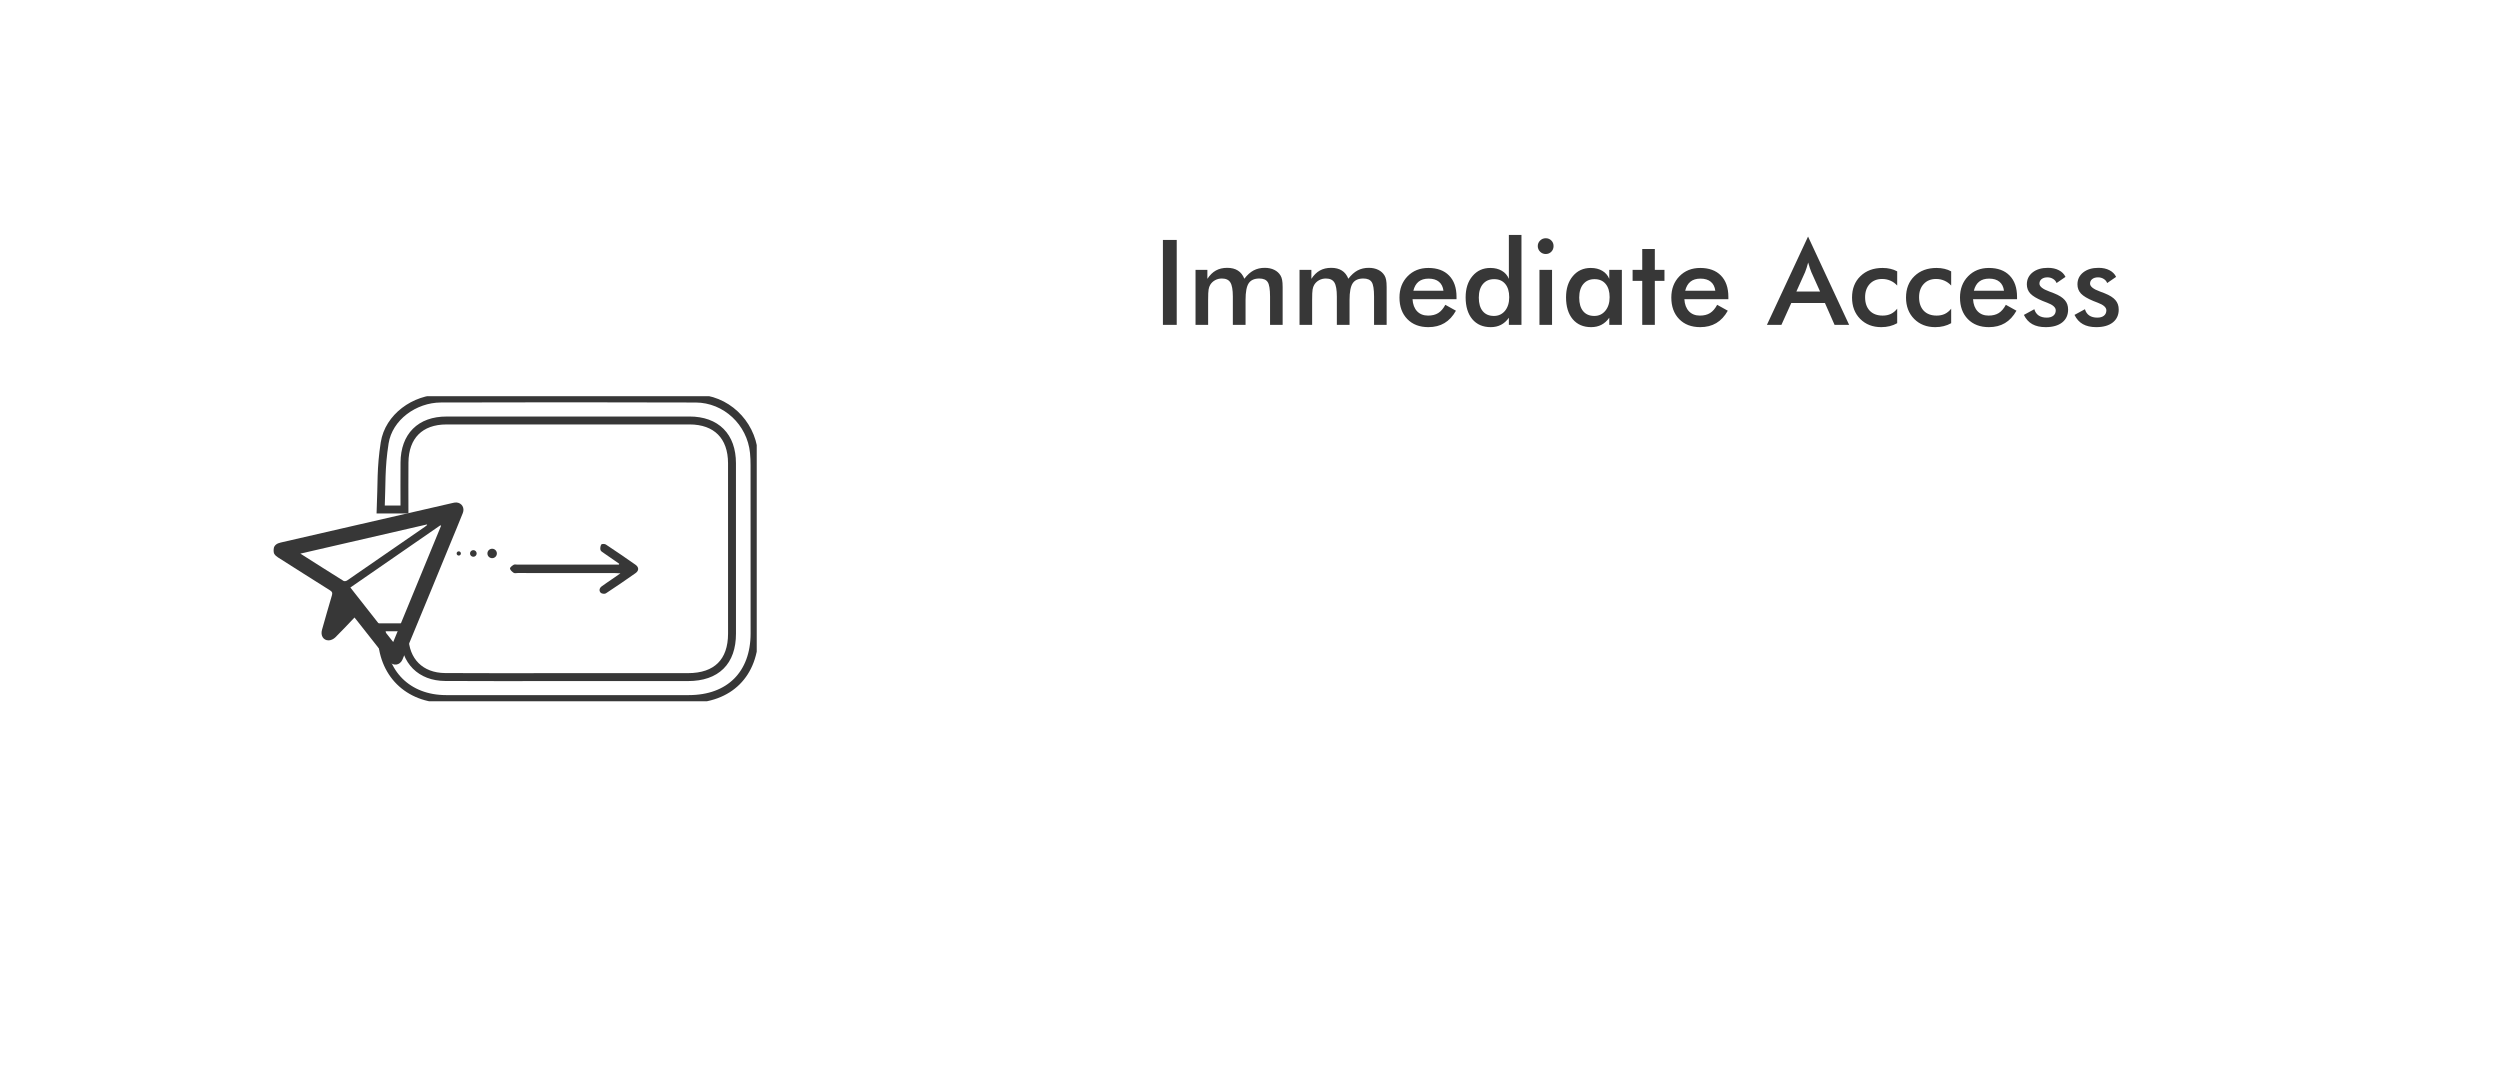 <svg width="631" height="269" viewBox="0 0 631 269" fill="none" xmlns="http://www.w3.org/2000/svg">
<g filter="url(#filter0_di_1775_1681)">
<circle r="102.107" transform="matrix(-1 0 0 1 136.876 134.876)" fill="white"/>
</g>
<g filter="url(#filter1_bdd_1775_1681)">
<mask id="path-2-inside-1_1775_1681" fill="white">
<path fill-rule="evenodd" clip-rule="evenodd" d="M171 25H565C590.405 25 611 45.595 611 71C611 96.405 590.405 117 565 117H263.026C253.618 117 246.521 125.469 246.521 134.877C246.521 195.432 197.431 244.521 136.876 244.521C76.321 244.521 27.232 195.432 27.232 134.877C27.232 74.322 76.321 25.232 136.876 25.232C139.024 25.232 141.157 25.294 143.274 25.416C152.468 25.945 161.791 25 171 25Z"/>
</mask>
<path fill-rule="evenodd" clip-rule="evenodd" d="M171 25H565C590.405 25 611 45.595 611 71C611 96.405 590.405 117 565 117H263.026C253.618 117 246.521 125.469 246.521 134.877C246.521 195.432 197.431 244.521 136.876 244.521C76.321 244.521 27.232 195.432 27.232 134.877C27.232 74.322 76.321 25.232 136.876 25.232C139.024 25.232 141.157 25.294 143.274 25.416C152.468 25.945 161.791 25 171 25Z" fill="white" fill-opacity="0.1" shape-rendering="crispEdges"/>
<path d="M143.274 25.416L143.331 24.417L143.274 25.416ZM565 26H171V24H565V26ZM263.026 116H565V118H263.026V116ZM136.876 243.521C196.879 243.521 245.521 194.879 245.521 134.877H247.521C247.521 195.984 197.984 245.521 136.876 245.521V243.521ZM28.232 134.877C28.232 194.879 76.874 243.521 136.876 243.521V245.521C75.769 245.521 26.232 195.984 26.232 134.877H28.232ZM136.876 26.232C76.874 26.232 28.232 74.874 28.232 134.877H26.232C26.232 73.769 75.769 24.232 136.876 24.232V26.232ZM143.216 26.414C141.118 26.293 139.005 26.232 136.876 26.232V24.232C139.043 24.232 141.195 24.294 143.331 24.417L143.216 26.414ZM143.331 24.417C147.879 24.679 152.469 24.577 157.095 24.407C161.706 24.238 166.371 24 171 24V26C166.42 26 161.818 26.235 157.168 26.405C152.531 26.576 147.863 26.681 143.216 26.414L143.331 24.417ZM263.026 118C254.271 118 247.521 125.915 247.521 134.877H245.521C245.521 125.023 252.965 116 263.026 116V118ZM612 71C612 96.957 590.957 118 565 118V116C589.853 116 610 95.853 610 71H612ZM565 24C590.957 24 612 45.043 612 71H610C610 46.147 589.853 26 565 26V24Z" fill="url(#paint0_linear_1775_1681)" mask="url(#path-2-inside-1_1775_1681)"/>
</g>
<path d="M293.52 82V60.555H297.006V82H293.52ZM304.931 82H301.752V68.113H304.74V70.384C305.375 69.417 306.093 68.714 306.894 68.274C307.704 67.825 308.656 67.601 309.75 67.601C310.834 67.601 311.732 67.83 312.445 68.289C313.158 68.738 313.7 69.427 314.071 70.355C314.804 69.397 315.58 68.699 316.4 68.26C317.23 67.82 318.173 67.601 319.228 67.601C320.146 67.601 320.946 67.772 321.63 68.113C322.313 68.445 322.846 68.934 323.227 69.578C323.402 69.881 323.529 70.242 323.607 70.662C323.695 71.082 323.739 71.683 323.739 72.464V73.577V82H320.561V74.866C320.561 73.001 320.36 71.775 319.96 71.189C319.569 70.594 318.866 70.296 317.851 70.296C316.601 70.296 315.707 70.696 315.17 71.497C314.643 72.288 314.379 73.68 314.379 75.672V82H311.171V74.866C311.171 73.147 310.961 71.956 310.541 71.292C310.131 70.628 309.418 70.296 308.402 70.296C307.777 70.296 307.206 70.438 306.688 70.721C306.171 71.004 305.761 71.394 305.458 71.893C305.263 72.215 305.126 72.61 305.048 73.079C304.97 73.548 304.931 74.412 304.931 75.672V82ZM331.181 82H328.002V68.113H330.99V70.384C331.625 69.417 332.343 68.714 333.144 68.274C333.954 67.825 334.906 67.601 336 67.601C337.084 67.601 337.982 67.83 338.695 68.289C339.408 68.738 339.95 69.427 340.321 70.355C341.054 69.397 341.83 68.699 342.65 68.26C343.48 67.82 344.423 67.601 345.478 67.601C346.396 67.601 347.196 67.772 347.88 68.113C348.563 68.445 349.096 68.934 349.477 69.578C349.652 69.881 349.779 70.242 349.857 70.662C349.945 71.082 349.989 71.683 349.989 72.464V73.577V82H346.811V74.866C346.811 73.001 346.61 71.775 346.21 71.189C345.819 70.594 345.116 70.296 344.101 70.296C342.851 70.296 341.957 70.696 341.42 71.497C340.893 72.288 340.629 73.68 340.629 75.672V82H337.421V74.866C337.421 73.147 337.211 71.956 336.791 71.292C336.381 70.628 335.668 70.296 334.652 70.296C334.027 70.296 333.456 70.438 332.938 70.721C332.421 71.004 332.011 71.394 331.708 71.893C331.513 72.215 331.376 72.61 331.298 73.079C331.22 73.548 331.181 74.412 331.181 75.672V82ZM367.626 75.525H356.522C356.601 76.824 356.986 77.84 357.68 78.572C358.373 79.295 359.296 79.656 360.448 79.656C361.474 79.656 362.328 79.441 363.012 79.012C363.695 78.582 364.291 77.889 364.799 76.932L367.479 78.426C366.698 79.822 365.731 80.862 364.579 81.546C363.427 82.23 362.074 82.571 360.521 82.571C358.295 82.571 356.522 81.893 355.204 80.535C353.886 79.178 353.227 77.366 353.227 75.101C353.227 72.923 353.905 71.136 355.263 69.739C356.63 68.333 358.383 67.63 360.521 67.63C362.758 67.63 364.501 68.269 365.751 69.549C367.001 70.828 367.626 72.62 367.626 74.925V75.525ZM364.33 73.387C364.203 72.391 363.822 71.634 363.188 71.116C362.553 70.589 361.684 70.325 360.58 70.325C359.535 70.325 358.695 70.579 358.061 71.087C357.426 71.595 356.981 72.361 356.728 73.387H364.33ZM380.927 75.013C380.927 73.577 380.59 72.459 379.916 71.658C379.252 70.857 378.319 70.457 377.118 70.457C375.917 70.457 374.97 70.872 374.276 71.702C373.593 72.522 373.251 73.665 373.251 75.13C373.251 76.605 373.583 77.742 374.247 78.543C374.911 79.344 375.849 79.744 377.06 79.744C378.212 79.744 379.145 79.314 379.857 78.455C380.57 77.586 380.927 76.439 380.927 75.013ZM380.839 59.295H384.018V82H380.839V80.198C380.272 80.999 379.608 81.595 378.847 81.985C378.095 82.376 377.23 82.571 376.254 82.571C374.291 82.571 372.743 81.902 371.61 80.564C370.487 79.217 369.926 77.376 369.926 75.042C369.926 72.825 370.502 71.038 371.654 69.681C372.807 68.314 374.311 67.63 376.166 67.63C377.299 67.63 378.266 67.869 379.066 68.348C379.877 68.816 380.468 69.495 380.839 70.384V59.295ZM388.134 62.107C388.134 61.57 388.329 61.106 388.72 60.716C389.12 60.325 389.594 60.13 390.141 60.13C390.707 60.13 391.176 60.32 391.547 60.701C391.928 61.072 392.118 61.541 392.118 62.107C392.118 62.674 391.928 63.152 391.547 63.543C391.166 63.924 390.697 64.114 390.141 64.114C389.594 64.114 389.12 63.919 388.72 63.528C388.329 63.128 388.134 62.654 388.134 62.107ZM388.559 82V68.113H391.737V82H388.559ZM409.359 82H406.181V80.198C405.614 80.999 404.95 81.595 404.188 81.985C403.437 82.376 402.572 82.571 401.596 82.571C399.633 82.571 398.085 81.902 396.952 80.564C395.829 79.217 395.268 77.376 395.268 75.042C395.268 72.825 395.844 71.038 396.996 69.681C398.148 68.314 399.652 67.63 401.508 67.63C402.641 67.63 403.607 67.869 404.408 68.348C405.219 68.816 405.81 69.495 406.181 70.384V68.113H409.359V82ZM406.269 75.013C406.269 73.577 405.932 72.459 405.258 71.658C404.594 70.857 403.661 70.457 402.46 70.457C401.259 70.457 400.312 70.872 399.618 71.702C398.935 72.522 398.593 73.665 398.593 75.13C398.593 76.605 398.925 77.742 399.589 78.543C400.253 79.344 401.19 79.744 402.401 79.744C403.544 79.744 404.472 79.31 405.185 78.44C405.907 77.571 406.269 76.429 406.269 75.013ZM414.501 82V70.897H412.069V68.113H414.501V62.855H417.68V68.113H420.111V70.897H417.68V82H414.501ZM436.239 75.525H425.136C425.214 76.824 425.6 77.84 426.293 78.572C426.986 79.295 427.909 79.656 429.062 79.656C430.087 79.656 430.941 79.441 431.625 79.012C432.309 78.582 432.904 77.889 433.412 76.932L436.093 78.426C435.312 79.822 434.345 80.862 433.192 81.546C432.04 82.23 430.688 82.571 429.135 82.571C426.908 82.571 425.136 81.893 423.817 80.535C422.499 79.178 421.84 77.366 421.84 75.101C421.84 72.923 422.519 71.136 423.876 69.739C425.243 68.333 426.996 67.63 429.135 67.63C431.371 67.63 433.114 68.269 434.364 69.549C435.614 70.828 436.239 72.62 436.239 74.925V75.525ZM432.943 73.387C432.816 72.391 432.436 71.634 431.801 71.116C431.166 70.589 430.297 70.325 429.193 70.325C428.148 70.325 427.309 70.579 426.674 71.087C426.039 71.595 425.595 72.361 425.341 73.387H432.943ZM453.407 73.577H459.384L457.187 68.685C457.06 68.372 456.928 68.016 456.791 67.615C456.654 67.205 456.518 66.751 456.381 66.253C456.264 66.722 456.137 67.161 456 67.571C455.873 67.972 455.741 68.343 455.604 68.685L453.407 73.577ZM463.046 82L460.614 76.478H452.118L449.628 82H445.966L456.352 59.705L466.723 82H463.046ZM478.852 72.068C478.363 71.531 477.792 71.121 477.138 70.838C476.493 70.555 475.795 70.413 475.043 70.413C473.744 70.413 472.704 70.833 471.923 71.673C471.142 72.513 470.751 73.626 470.751 75.013C470.751 76.458 471.142 77.596 471.923 78.426C472.714 79.246 473.803 79.656 475.189 79.656C475.961 79.656 476.649 79.515 477.255 79.231C477.86 78.939 478.393 78.499 478.852 77.913V81.575C478.266 81.907 477.636 82.156 476.962 82.322C476.298 82.488 475.59 82.571 474.838 82.571C472.66 82.571 470.883 81.878 469.506 80.491C468.139 79.105 467.455 77.308 467.455 75.101C467.455 72.864 468.163 71.062 469.579 69.695C471.005 68.318 472.865 67.63 475.16 67.63C475.883 67.63 476.547 67.703 477.152 67.85C477.758 67.986 478.324 68.201 478.852 68.494V72.068ZM492.475 72.068C491.986 71.531 491.415 71.121 490.761 70.838C490.116 70.555 489.418 70.413 488.666 70.413C487.367 70.413 486.327 70.833 485.546 71.673C484.765 72.513 484.374 73.626 484.374 75.013C484.374 76.458 484.765 77.596 485.546 78.426C486.337 79.246 487.426 79.656 488.812 79.656C489.584 79.656 490.272 79.515 490.878 79.231C491.483 78.939 492.016 78.499 492.475 77.913V81.575C491.889 81.907 491.259 82.156 490.585 82.322C489.921 82.488 489.213 82.571 488.461 82.571C486.283 82.571 484.506 81.878 483.129 80.491C481.762 79.105 481.078 77.308 481.078 75.101C481.078 72.864 481.786 71.062 483.202 69.695C484.628 68.318 486.488 67.63 488.783 67.63C489.506 67.63 490.17 67.703 490.775 67.85C491.381 67.986 491.947 68.201 492.475 68.494V72.068ZM509.101 75.525H497.997C498.075 76.824 498.461 77.84 499.154 78.572C499.848 79.295 500.771 79.656 501.923 79.656C502.948 79.656 503.803 79.441 504.486 79.012C505.17 78.582 505.766 77.889 506.273 76.932L508.954 78.426C508.173 79.822 507.206 80.862 506.054 81.546C504.901 82.23 503.549 82.571 501.996 82.571C499.77 82.571 497.997 81.893 496.679 80.535C495.36 79.178 494.701 77.366 494.701 75.101C494.701 72.923 495.38 71.136 496.737 69.739C498.104 68.333 499.857 67.63 501.996 67.63C504.232 67.63 505.976 68.269 507.226 69.549C508.476 70.828 509.101 72.62 509.101 74.925V75.525ZM505.805 73.387C505.678 72.391 505.297 71.634 504.662 71.116C504.027 70.589 503.158 70.325 502.055 70.325C501.01 70.325 500.17 70.579 499.535 71.087C498.9 71.595 498.456 72.361 498.202 73.387H505.805ZM510.829 79.481L513.466 78.045C513.661 78.738 514.022 79.266 514.55 79.627C515.077 79.988 515.756 80.169 516.586 80.169C517.299 80.169 517.855 80.008 518.256 79.686C518.666 79.353 518.871 78.904 518.871 78.338C518.871 77.586 518.148 76.941 516.703 76.404C516.215 76.228 515.839 76.082 515.575 75.965C514.091 75.35 513.051 74.725 512.455 74.09C511.869 73.455 511.576 72.684 511.576 71.775C511.576 70.535 512.06 69.529 513.026 68.758C514.003 67.986 515.292 67.601 516.894 67.601C517.968 67.601 518.886 67.801 519.647 68.201C520.419 68.592 520.98 69.153 521.332 69.886L519.076 71.439C518.91 70.999 518.617 70.652 518.197 70.398C517.787 70.135 517.309 70.003 516.762 70.003C516.156 70.003 515.668 70.149 515.297 70.442C514.936 70.726 514.755 71.106 514.755 71.585C514.755 72.308 515.575 72.967 517.216 73.562C517.733 73.748 518.134 73.899 518.417 74.017C519.696 74.524 520.609 75.101 521.156 75.745C521.713 76.38 521.991 77.176 521.991 78.133C521.991 79.519 521.488 80.608 520.482 81.399C519.477 82.181 518.09 82.571 516.322 82.571C514.965 82.571 513.837 82.317 512.938 81.81C512.04 81.302 511.337 80.525 510.829 79.481ZM523.603 79.481L526.239 78.045C526.435 78.738 526.796 79.266 527.323 79.627C527.851 79.988 528.529 80.169 529.359 80.169C530.072 80.169 530.629 80.008 531.029 79.686C531.439 79.353 531.645 78.904 531.645 78.338C531.645 77.586 530.922 76.941 529.477 76.404C528.988 76.228 528.612 76.082 528.349 75.965C526.864 75.35 525.824 74.725 525.229 74.09C524.643 73.455 524.35 72.684 524.35 71.775C524.35 70.535 524.833 69.529 525.8 68.758C526.776 67.986 528.065 67.601 529.667 67.601C530.741 67.601 531.659 67.801 532.421 68.201C533.192 68.592 533.754 69.153 534.105 69.886L531.85 71.439C531.684 70.999 531.391 70.652 530.971 70.398C530.561 70.135 530.082 70.003 529.535 70.003C528.93 70.003 528.441 70.149 528.07 70.442C527.709 70.726 527.528 71.106 527.528 71.585C527.528 72.308 528.349 72.967 529.989 73.562C530.507 73.748 530.907 73.899 531.19 74.017C532.47 74.524 533.383 75.101 533.93 75.745C534.486 76.38 534.765 77.176 534.765 78.133C534.765 79.519 534.262 80.608 533.256 81.399C532.25 82.181 530.863 82.571 529.096 82.571C527.738 82.571 526.61 82.317 525.712 81.81C524.813 81.302 524.11 80.525 523.603 79.481Z" fill="#373737"/>
<g filter="url(#filter2_bdi_1775_1681)">
<circle r="94.569" transform="matrix(-0.492 -0.87 -0.87 0.492 136.876 134.876)" fill="white" fill-opacity="0.1" shape-rendering="crispEdges"/>
<circle r="94.069" transform="matrix(-0.492 -0.87 -0.87 0.492 136.876 134.876)" stroke="url(#paint1_linear_1775_1681)" shape-rendering="crispEdges"/>
</g>
<g clip-path="url(#clip0_1775_1681)" filter="url(#filter3_d_1775_1681)">
<path d="M96.343 154.333C98.29 154.333 99.966 154.333 102.088 154.333C102.088 160.032 102.088 152.911 102.088 155.939C102.088 158.01 102.061 154.625 102.099 156.696C102.202 162.834 106.151 166.835 112.347 166.879C121.933 166.949 131.519 166.9 141.105 166.9C151.955 166.9 162.811 166.906 173.661 166.9C180.85 166.895 184.761 163.018 184.761 155.923C184.766 141.587 184.772 127.251 184.756 112.915C184.75 106.107 180.806 102.132 174.025 102.127C153.588 102.111 133.146 102.111 112.71 102.132C106.059 102.127 102.147 106.058 102.093 112.742C102.055 117.588 102.088 119.621 102.088 124.596C100.091 124.596 98.404 124.596 96.088 124.596C96.37 118.004 96.088 114.202 97.091 107.789C98.117 101.278 104.61 96.606 111.289 96.59C132.723 96.53 154.158 96.519 175.593 96.595C183.204 96.622 189.53 102.619 190.295 110.206C190.403 111.282 190.441 112.364 190.441 113.445C190.452 127.603 190.468 141.76 190.452 155.912C190.436 166.127 184.121 172.432 173.878 172.443C153.442 172.465 133 172.465 112.564 172.443C102.923 172.432 96.418 165.938 96.359 156.328C96.321 151.396 96.343 159.432 96.343 154.333Z" stroke="#373737" stroke-width="2" stroke-miterlimit="10"/>
<g filter="url(#filter4_d_1775_1681)">
<path d="M156.29 134.292C154.999 133.399 153.708 132.518 152.427 131.615C152.102 131.382 151.641 131.134 151.559 130.815C151.451 130.387 151.532 129.803 151.766 129.436C151.879 129.252 152.628 129.241 152.91 129.43C155.438 131.101 157.934 132.81 160.413 134.551C161.287 135.168 161.292 136.033 160.424 136.65C157.95 138.391 155.455 140.11 152.921 141.765C152.628 141.96 151.858 141.868 151.619 141.614C151.12 141.089 151.288 140.424 151.879 139.986C152.742 139.348 153.637 138.764 154.516 138.153C155.118 137.736 155.72 137.32 156.599 136.709C155.883 136.677 155.471 136.639 155.059 136.639C146.921 136.633 138.783 136.633 130.646 136.633C130.315 136.633 129.897 136.747 129.664 136.59C129.268 136.32 128.779 135.909 128.725 135.503C128.687 135.222 129.268 134.778 129.658 134.546C129.908 134.4 130.309 134.513 130.64 134.513C138.778 134.513 146.915 134.513 155.053 134.513C155.444 134.513 155.829 134.513 156.22 134.513C156.247 134.438 156.268 134.367 156.29 134.292Z" fill="#373737"/>
</g>
<g filter="url(#filter5_d_1775_1681)">
<path d="M89.474 147.86C87.814 149.596 86.257 151.288 84.613 152.894C84.201 153.294 83.523 153.624 82.964 153.63C81.597 153.646 80.859 152.402 81.272 150.964C82.096 148.065 82.91 145.161 83.773 142.274C83.952 141.668 83.876 141.365 83.311 141.014C78.922 138.267 74.561 135.471 70.183 132.702C69.407 132.21 68.886 131.604 69.027 130.631C69.179 129.593 69.89 129.155 70.861 128.933C85.286 125.623 99.712 122.292 114.137 118.977C114.495 118.896 114.869 118.799 115.227 118.826C116.567 118.939 117.332 120.183 116.812 121.497C115.802 124.055 114.734 126.586 113.687 129.128C112.14 132.891 110.594 136.655 109.048 140.419C107.518 144.128 105.983 147.838 104.448 151.548C103.498 153.841 102.565 156.144 101.599 158.432C100.948 159.978 99.223 160.211 98.171 158.886C95.442 155.441 92.74 151.986 90.022 148.536C89.859 148.33 89.691 148.13 89.474 147.86ZM99.245 154.052C103.314 144.166 107.323 134.438 111.327 124.704C111.267 124.666 111.202 124.628 111.142 124.59C103.585 129.814 96.022 135.044 88.433 140.289C92.035 144.875 95.578 149.379 99.245 154.052ZM107.811 124.515C107.795 124.466 107.773 124.417 107.757 124.369C97.167 126.813 86.577 129.252 75.814 131.734C79.573 134.119 83.138 136.395 86.724 138.629C86.924 138.753 87.38 138.667 87.603 138.515C94.172 134 100.726 129.468 107.28 124.937C107.459 124.801 107.632 124.65 107.811 124.515Z" fill="#373737"/>
</g>
<path d="M124.217 136.882C124.876 136.882 125.41 136.349 125.41 135.692C125.41 135.035 124.876 134.503 124.217 134.503C123.558 134.503 123.023 135.035 123.023 135.692C123.023 136.349 123.558 136.882 124.217 136.882Z" fill="#373737"/>
<path d="M119.47 136.531C119.934 136.531 120.311 136.155 120.311 135.692C120.311 135.23 119.934 134.854 119.47 134.854C119.005 134.854 118.629 135.23 118.629 135.692C118.629 136.155 119.005 136.531 119.47 136.531Z" fill="#373737"/>
<path d="M115.792 136.228C116.088 136.228 116.329 135.988 116.329 135.693C116.329 135.397 116.088 135.157 115.792 135.157C115.495 135.157 115.255 135.397 115.255 135.693C115.255 135.988 115.495 136.228 115.792 136.228Z" fill="#373737"/>
</g>
<defs>
<filter id="filter0_di_1775_1681" x="0.77" y="0.769" width="315.213" height="244.213" filterUnits="userSpaceOnUse" color-interpolation-filters="sRGB">
<feFlood flood-opacity="0" result="BackgroundImageFix"/>
<feColorMatrix in="SourceAlpha" type="matrix" values="0 0 0 0 0 0 0 0 0 0 0 0 0 0 0 0 0 0 127 0" result="hardAlpha"/>
<feOffset dx="-14" dy="-12"/>
<feGaussianBlur stdDeviation="10"/>
<feComposite in2="hardAlpha" operator="out"/>
<feColorMatrix type="matrix" values="0 0 0 0 1 0 0 0 0 1 0 0 0 0 1 0 0 0 1 0"/>
<feBlend mode="normal" in2="BackgroundImageFix" result="effect1_dropShadow_1775_1681"/>
<feBlend mode="normal" in="SourceGraphic" in2="effect1_dropShadow_1775_1681" result="shape"/>
<feColorMatrix in="SourceAlpha" type="matrix" values="0 0 0 0 0 0 0 0 0 0 0 0 0 0 0 0 0 0 127 0" result="hardAlpha"/>
<feOffset dx="77" dy="4"/>
<feGaussianBlur stdDeviation="50"/>
<feComposite in2="hardAlpha" operator="arithmetic" k2="-1" k3="1"/>
<feColorMatrix type="matrix" values="0 0 0 0 0 0 0 0 0 0 0 0 0 0 0 0 0 0 0.25 0"/>
<feBlend mode="normal" in2="shape" result="effect2_innerShadow_1775_1681"/>
</filter>
<filter id="filter1_bdd_1775_1681" x="7.232" y="5" width="623.768" height="263.521" filterUnits="userSpaceOnUse" color-interpolation-filters="sRGB">
<feFlood flood-opacity="0" result="BackgroundImageFix"/>
<feGaussianBlur in="BackgroundImageFix" stdDeviation="10"/>
<feComposite in2="SourceAlpha" operator="in" result="effect1_backgroundBlur_1775_1681"/>
<feColorMatrix in="SourceAlpha" type="matrix" values="0 0 0 0 0 0 0 0 0 0 0 0 0 0 0 0 0 0 127 0" result="hardAlpha"/>
<feOffset dy="2"/>
<feGaussianBlur stdDeviation="2.5"/>
<feComposite in2="hardAlpha" operator="out"/>
<feColorMatrix type="matrix" values="0 0 0 0 0 0 0 0 0 0 0 0 0 0 0 0 0 0 0.1 0"/>
<feBlend mode="normal" in2="effect1_backgroundBlur_1775_1681" result="effect2_dropShadow_1775_1681"/>
<feColorMatrix in="SourceAlpha" type="matrix" values="0 0 0 0 0 0 0 0 0 0 0 0 0 0 0 0 0 0 127 0" result="hardAlpha"/>
<feOffset dy="4"/>
<feGaussianBlur stdDeviation="10"/>
<feComposite in2="hardAlpha" operator="out"/>
<feColorMatrix type="matrix" values="0 0 0 0 0 0 0 0 0 0 0 0 0 0 0 0 0 0 0.15 0"/>
<feBlend mode="normal" in2="effect2_dropShadow_1775_1681" result="effect3_dropShadow_1775_1681"/>
<feBlend mode="normal" in="SourceGraphic" in2="effect3_dropShadow_1775_1681" result="shape"/>
</filter>
<filter id="filter2_bdi_1775_1681" x="37.291" y="35.291" width="199.17" height="201.17" filterUnits="userSpaceOnUse" color-interpolation-filters="sRGB">
<feFlood flood-opacity="0" result="BackgroundImageFix"/>
<feGaussianBlur in="BackgroundImageFix" stdDeviation="2.5"/>
<feComposite in2="SourceAlpha" operator="in" result="effect1_backgroundBlur_1775_1681"/>
<feColorMatrix in="SourceAlpha" type="matrix" values="0 0 0 0 0 0 0 0 0 0 0 0 0 0 0 0 0 0 127 0" result="hardAlpha"/>
<feOffset dy="2"/>
<feGaussianBlur stdDeviation="2.5"/>
<feComposite in2="hardAlpha" operator="out"/>
<feColorMatrix type="matrix" values="0 0 0 0 0 0 0 0 0 0 0 0 0 0 0 0 0 0 0.1 0"/>
<feBlend mode="normal" in2="effect1_backgroundBlur_1775_1681" result="effect2_dropShadow_1775_1681"/>
<feBlend mode="normal" in="SourceGraphic" in2="effect2_dropShadow_1775_1681" result="shape"/>
<feColorMatrix in="SourceAlpha" type="matrix" values="0 0 0 0 0 0 0 0 0 0 0 0 0 0 0 0 0 0 127 0" result="hardAlpha"/>
<feOffset dx="5"/>
<feGaussianBlur stdDeviation="2.5"/>
<feComposite in2="hardAlpha" operator="arithmetic" k2="-1" k3="1"/>
<feColorMatrix type="matrix" values="0 0 0 0 0.976 0 0 0 0 0.573 0 0 0 0 0.18 0 0 0 1 0"/>
<feBlend mode="normal" in2="shape" result="effect3_innerShadow_1775_1681"/>
</filter>
<filter id="filter3_d_1775_1681" x="65" y="96" width="130" height="85" filterUnits="userSpaceOnUse" color-interpolation-filters="sRGB">
<feFlood flood-opacity="0" result="BackgroundImageFix"/>
<feColorMatrix in="SourceAlpha" type="matrix" values="0 0 0 0 0 0 0 0 0 0 0 0 0 0 0 0 0 0 127 0" result="hardAlpha"/>
<feOffset dy="4"/>
<feGaussianBlur stdDeviation="2"/>
<feComposite in2="hardAlpha" operator="out"/>
<feColorMatrix type="matrix" values="0 0 0 0 0 0 0 0 0 0 0 0 0 0 0 0 0 0 0.25 0"/>
<feBlend mode="normal" in2="BackgroundImageFix" result="effect1_dropShadow_1775_1681"/>
<feBlend mode="normal" in="SourceGraphic" in2="effect1_dropShadow_1775_1681" result="shape"/>
</filter>
<filter id="filter4_d_1775_1681" x="124.723" y="129.293" width="40.348" height="20.577" filterUnits="userSpaceOnUse" color-interpolation-filters="sRGB">
<feFlood flood-opacity="0" result="BackgroundImageFix"/>
<feColorMatrix in="SourceAlpha" type="matrix" values="0 0 0 0 0 0 0 0 0 0 0 0 0 0 0 0 0 0 127 0" result="hardAlpha"/>
<feOffset dy="4"/>
<feGaussianBlur stdDeviation="2"/>
<feComposite in2="hardAlpha" operator="out"/>
<feColorMatrix type="matrix" values="0 0 0 0 0 0 0 0 0 0 0 0 0 0 0 0 0 0 0.25 0"/>
<feBlend mode="normal" in2="BackgroundImageFix" result="effect1_dropShadow_1775_1681"/>
<feBlend mode="normal" in="SourceGraphic" in2="effect1_dropShadow_1775_1681" result="shape"/>
</filter>
<filter id="filter5_d_1775_1681" x="65.004" y="118.821" width="55.972" height="48.93" filterUnits="userSpaceOnUse" color-interpolation-filters="sRGB">
<feFlood flood-opacity="0" result="BackgroundImageFix"/>
<feColorMatrix in="SourceAlpha" type="matrix" values="0 0 0 0 0 0 0 0 0 0 0 0 0 0 0 0 0 0 127 0" result="hardAlpha"/>
<feOffset dy="4"/>
<feGaussianBlur stdDeviation="2"/>
<feComposite in2="hardAlpha" operator="out"/>
<feColorMatrix type="matrix" values="0 0 0 0 0 0 0 0 0 0 0 0 0 0 0 0 0 0 0.25 0"/>
<feBlend mode="normal" in2="BackgroundImageFix" result="effect1_dropShadow_1775_1681"/>
<feBlend mode="normal" in="SourceGraphic" in2="effect1_dropShadow_1775_1681" result="shape"/>
</filter>
<linearGradient id="paint0_linear_1775_1681" x1="124.82" y1="20.316" x2="-393.946" y2="331.874" gradientUnits="userSpaceOnUse">
<stop offset="0.218" stop-color="white"/>
<stop offset="0.691" stop-color="white" stop-opacity="0"/>
</linearGradient>
<linearGradient id="paint1_linear_1775_1681" x1="31.046" y1="-4.239" x2="205.606" y2="26.768" gradientUnits="userSpaceOnUse">
<stop offset="0.218" stop-color="white"/>
<stop offset="0.691" stop-color="white" stop-opacity="0"/>
</linearGradient>
<clipPath id="clip0_1775_1681">
<rect width="122" height="77" fill="white" transform="translate(69 96)"/>
</clipPath>
</defs>
</svg>
